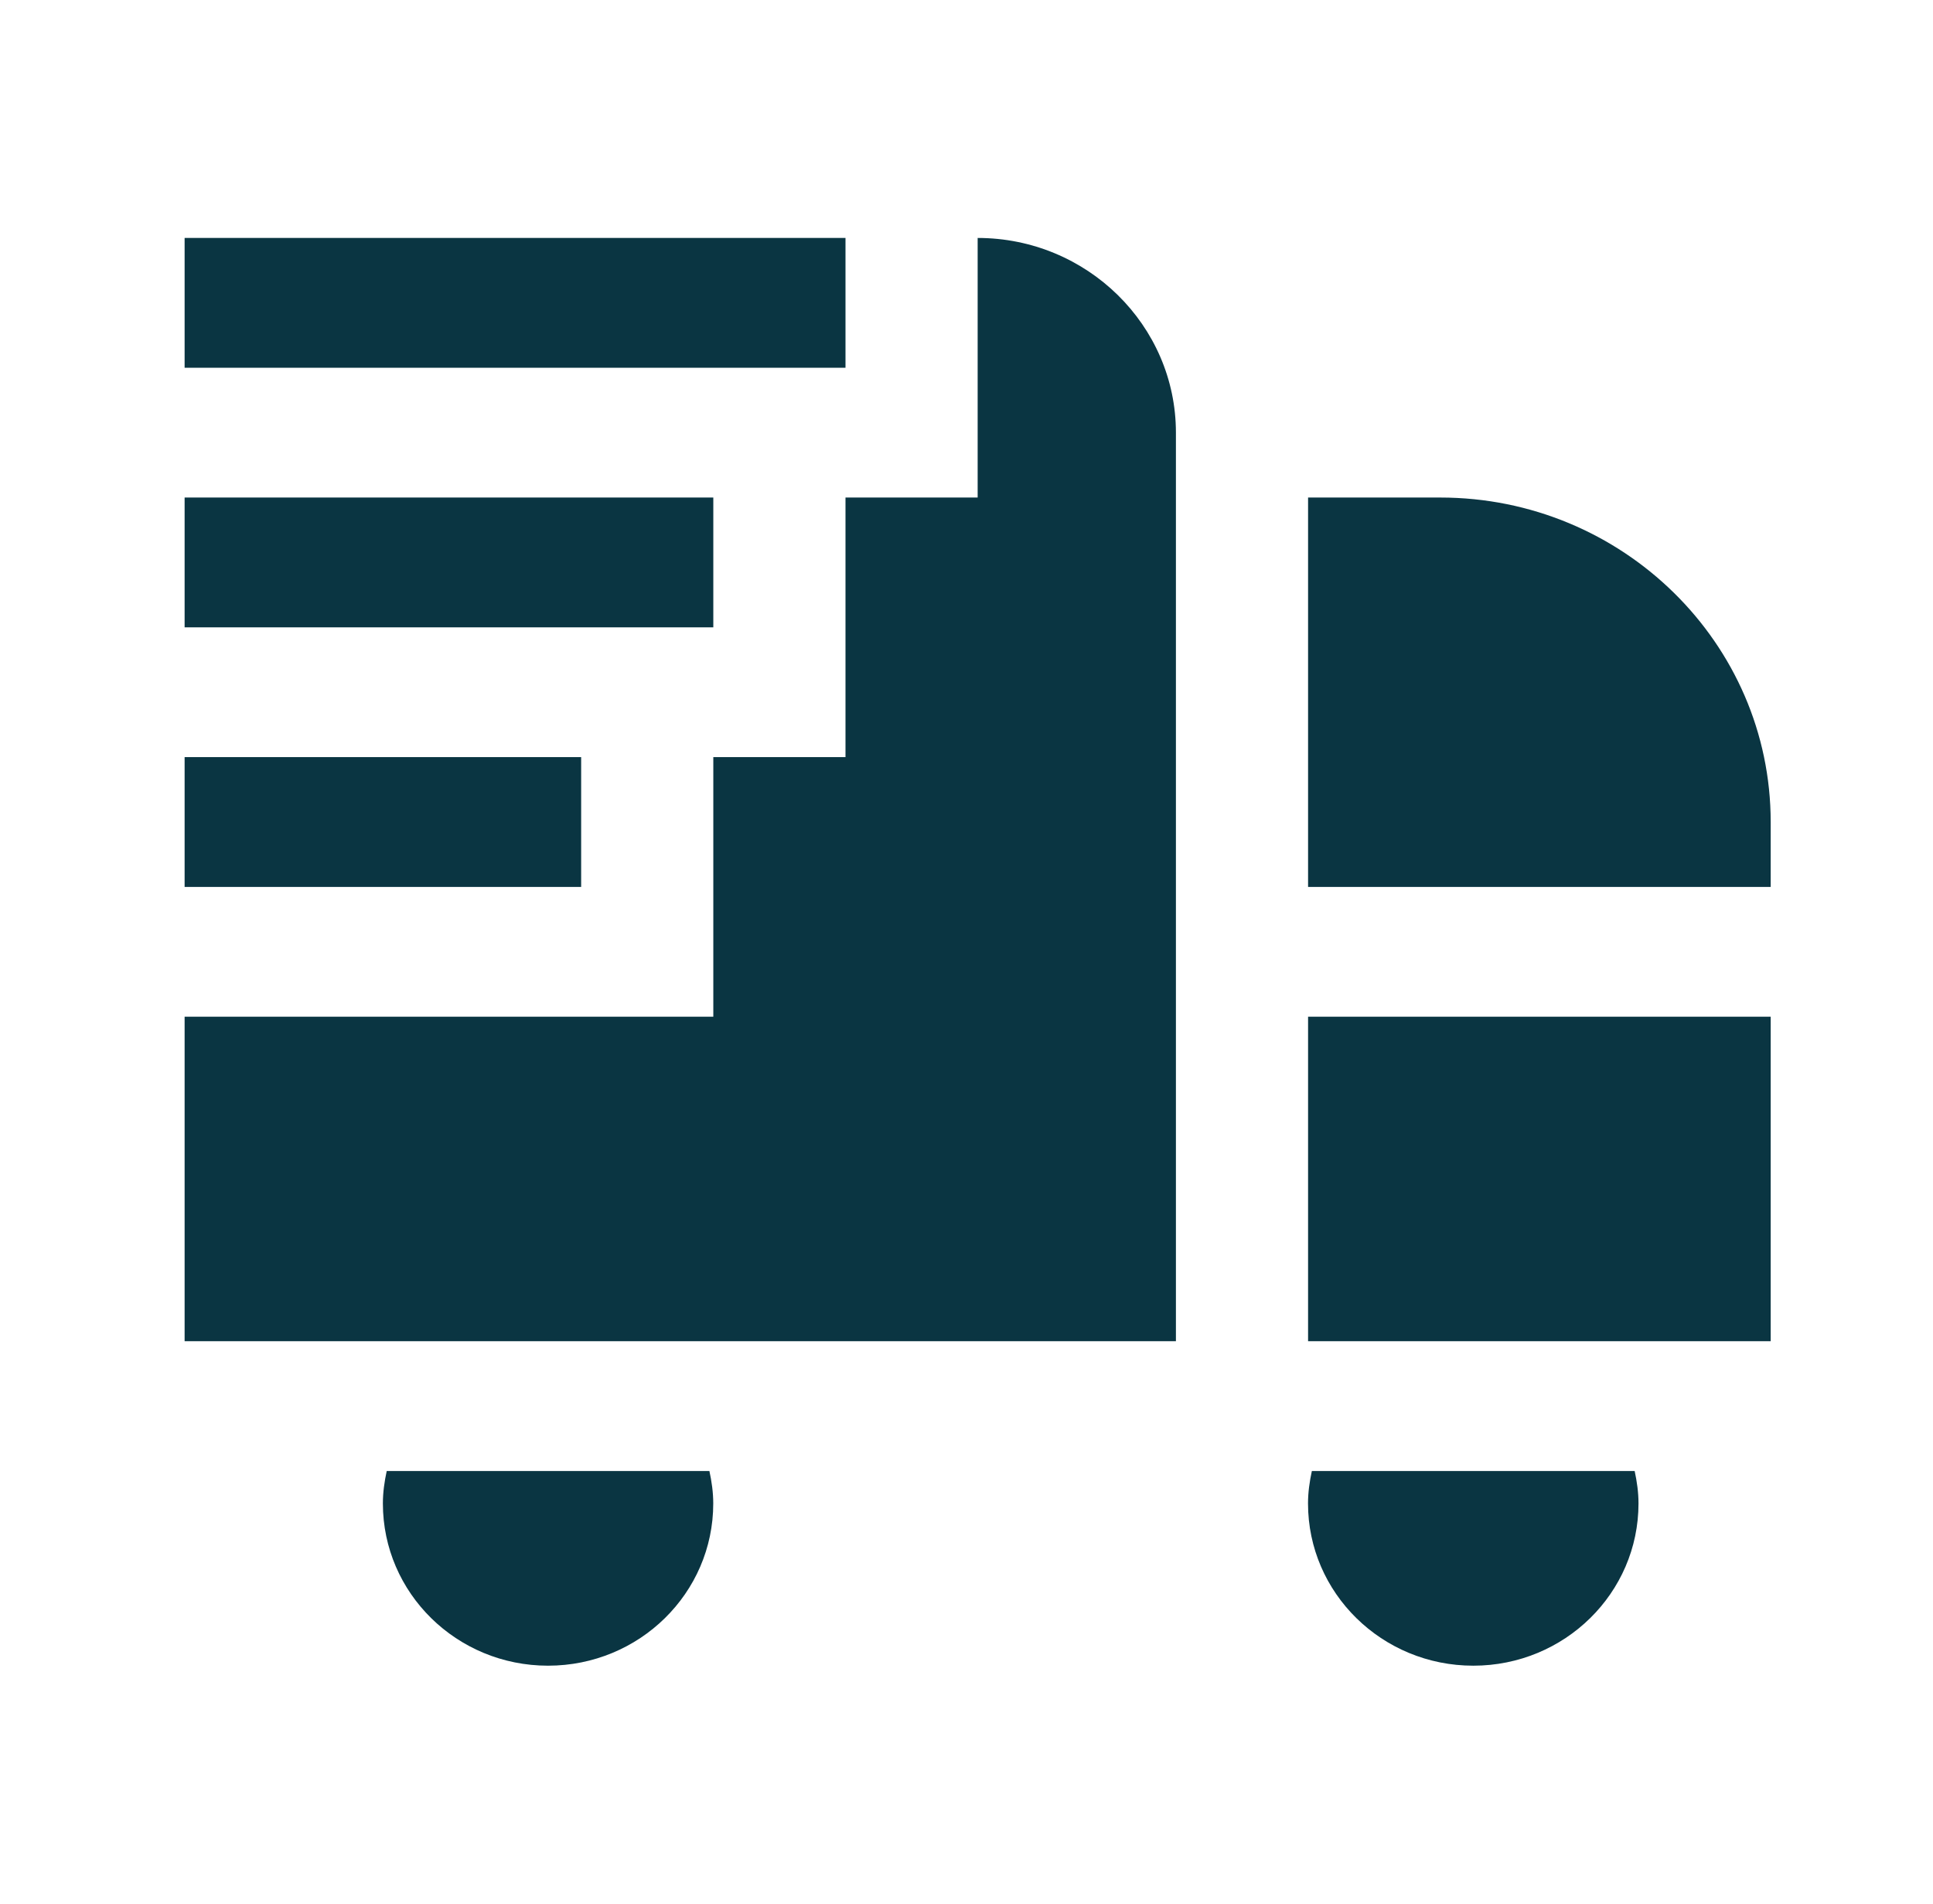 <svg width="65" height="64" viewBox="0 0 65 64" fill="none" xmlns="http://www.w3.org/2000/svg">
<path d="M28.431 12.364H6.208V8H28.431V12.364ZM23.986 16.727H6.208V21.091H23.986V16.727ZM19.542 25.454H6.208V29.818H19.542V25.454ZM32.875 8V16.727H28.431V25.454H23.986V34.182H6.208V45.091H39.542V14.546C39.542 10.937 36.551 8 32.875 8ZM49.542 56C52.611 56 55.097 53.559 55.097 50.545C55.097 50.17 55.044 49.808 54.968 49.455H44.113C44.037 49.808 43.984 50.17 43.984 50.545C43.984 53.559 46.473 56 49.542 56ZM18.428 56C21.497 56 23.984 53.559 23.984 50.545C23.984 50.17 23.931 49.808 23.855 49.455H13.004C12.928 49.808 12.875 50.17 12.875 50.545C12.875 53.559 15.36 56 18.428 56ZM43.986 45.091H59.542V34.182H43.986V45.091ZM48.431 16.727H43.986V29.818H59.542V27.636C59.542 21.621 54.557 16.727 48.431 16.727Z" fill="#0A3542"/>
</svg>
